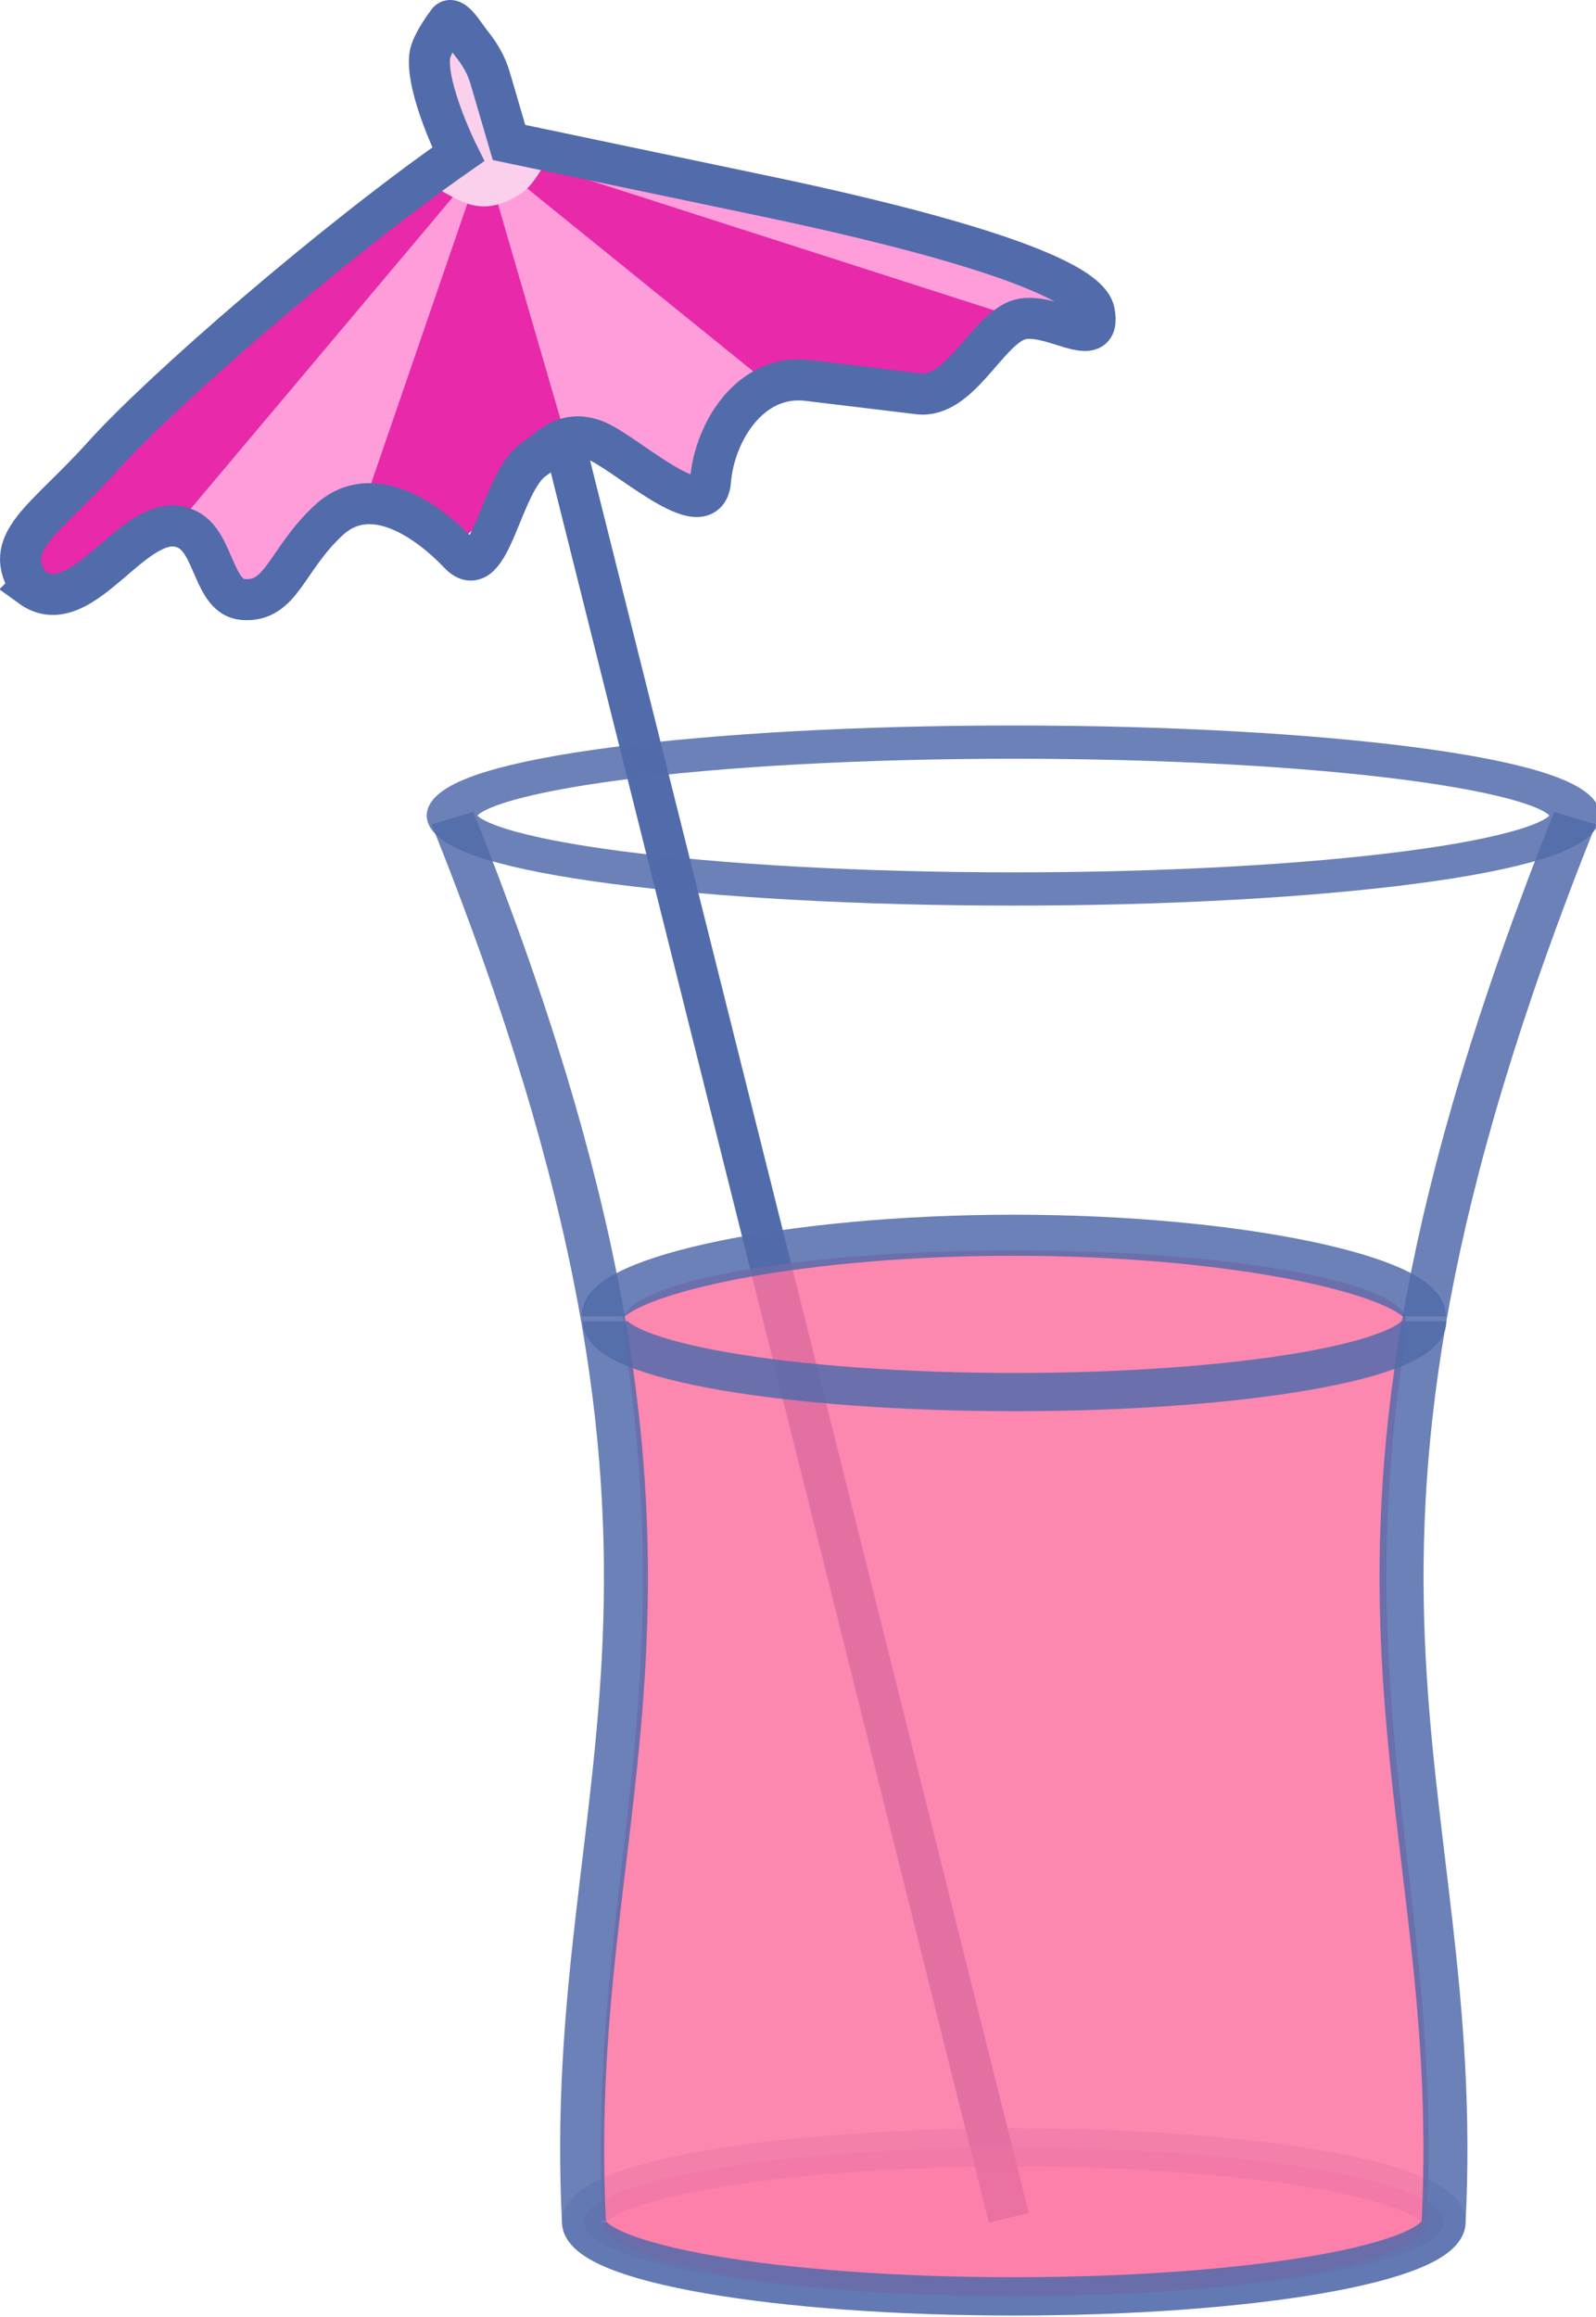 <?xml version="1.0"?>
<svg xmlns:rdf="http://www.w3.org/1999/02/22-rdf-syntax-ns#" xmlns="http://www.w3.org/2000/svg" xmlns:cc="http://creativecommons.org/ns#" xmlns:dc="http://purl.org/dc/elements/1.1/" xmlns:svg="http://www.w3.org/2000/svg" id="svg2" viewBox="0 0 303.87 441.04" version="1.1">
  <g id="layer1" transform="translate(-65.053 -245.86)">
    <g id="g3845">
      <path id="path3801" stroke="#526bab" stroke-width="7.812" fill="none" d="m257.14 668.08-93.71-374.29"/>
      <path id="path2830" opacity=".85" d="m427.29 564.46c0 11.716-47.714 21.213-106.57 21.213-58.858 0-106.57-9.498-106.57-21.213s47.714-21.213 106.57-21.213c58.858 0 106.57 9.498 106.57 21.213z" transform="matrix(1.003 0 0 .659 -63.683 29.14)" stroke="#526bab" stroke-width="9.605" fill="none"/>
      <path id="path2830-1" opacity=".35" d="m427.29 564.46c0 11.716-47.714 21.213-106.57 21.213-58.858 0-106.57-9.498-106.57-21.213s47.714-21.213 106.57-21.213c58.858 0 106.57 9.498 106.57 21.213z" transform="matrix(.768 0 0 .668 11.77 291.8)" stroke="#526bab" stroke-width="10.908" fill="#fb72a1"/>
      <path id="path2830-1-4-2" opacity=".85" fill="#fb72a1" d="m336.74 668.82c0 7.825-35.132 14.169-78.47 14.169s-78.47-6.344-78.47-14.169m156.9 0.013c2.047-42.286-5.926-72.749-7.423-110.81-0.374-9.516-0.344-19.506 0.349-30.275 0.346-5.385 0.859-10.964 1.569-16.775 0.355-2.906 0.759-5.87 1.217-8.897 0.458-3.027-0.631 2.714 0.366-4.716 0-7.431-33.36-13.454-74.512-13.454s-74.512 6.024-74.512 13.454c1.037 7.295-0.122 1.69 0.335 4.717 0.458 3.027 0.862 5.991 1.217 8.897 0.71 5.812 1.222 11.391 1.569 16.775 0.693 10.769 0.723 20.76 0.349 30.275-1.497 38.063-9.471 68.526-7.423 110.81"/>
      <path id="path2830-1-4" opacity=".85" d="m459.85 164.41c-75.923 217.63-27.047 273.45-32.584 400.06 0.024 11.706-47.689 21.203-106.55 21.203-58.858 0-106.57-9.498-106.57-21.213l0.003 0.01c-5.558-126.61 43.318-182.42-32.605-400.06" transform="matrix(.768 0 0 .668 11.77 291.8)" stroke="#526bab" stroke-width="10.908" fill="none"/>
      <path id="path2830-1-0" opacity=".85" d="m179.69 496.45c0-7.42 35.087-15.434 78.37-15.434 43.282 0 78.37 8.015 78.37 15.434" stroke="#526bab" stroke-width="7.812" fill="none"/>
      <path id="path2830-1-4-9" opacity=".85" d="m427.29 564.46c0 11.716-47.714 21.213-106.57 21.213-58.858 0-106.57-9.498-106.57-21.213" transform="matrix(.732 0 0 .634 23.466 139.56)" stroke="#526bab" stroke-width="11.472" fill="none"/>
      <g id="g3835" transform="translate(-1.7 2)">
        <path id="path3821" fill="#e829a9" d="m100.5 344.36 59.312-71.062-25.812 16.062-30.5 21.5l-28.425 29.36-3.075 17.64 28.5-13.5z"/>
        <path id="path3823" fill="#ff9ddb" d="m159.31 273.86-59.312 70.5 14 15 22.5-20.5 22.812-65z"/>
        <path id="path3825" d="m135.88 340.36 23.125-67.25 16 55.5-21.5 19-17.5-7.75-0.125 0.5z" fill="#e829a9"/>
        <path id="path3827" fill="#ff9ddb" d="m175.12 329.36-16.375-56.375 54.75 43.5-13.936 21.385-24.439-8.51z"/>
        <path id="path3833" d="m171.41 275.3 81.671 32.527 20.329-5.48-10.783-7.601s-40.482-12.021-42.25-12.198c-1.768-0.177-39.244-8.309-39.244-8.309l-9.723 1.061z" fill="#ff9ddb"/>
        <path id="path3829" fill="#e829a9" d="m159.25 273.36 54.375 44 30.371 1.725 13.743-15.595-96.49-31.005-2 0.875z"/>
        <path id="path3831" fill="#fad0ec" d="m148.6 278.83s4.748 3.091 7.425 3.889c3.805 1.135 6.925-0.075 10.076-2.121 2.454-1.593 4.95-6.718 4.95-6.718l-9.546-8.309-8.485-18.915-3.889 3.712 3.182 24.572-3.712 3.889z"/>
        <path id="path3803" stroke="#526bab" stroke-width="7.812" fill="none" d="m72.629 355.58c10.143 7.358 20.275-16.095 30.019-10.802 4.918 2.672 4.786 12.766 10.366 13.211 7.397 0.591 8.14-7.526 16.347-15.113 8.207-7.587 18.951 0.216 24.854 6.417 5.904 6.201 7.878-13.595 14.126-17.944 3.322-2.313 5.96-5.703 11.556-3.731 5.596 1.972 21.37 17.028 22.125 7.796 0.755-9.231 7.513-20.451 18.539-19.12l21.051 2.541c7.743 0.935 12.847-11.632 18.772-13.966 5.925-2.334 16.262 6.554 14.721-1.64-1.541-8.194-40.744-17.428-62.267-21.939l-49.172-10.306-3.629-12.398c-0.683-2.334-1.967-4.513-3.499-6.402-1.284-1.583-3.706-5.787-4.646-3.978 0 0-3.105 4.027-3.339 6.431-0.626 6.429 5.444 18.597 5.444 18.597-24.161 16.899-56.441 44.972-67.656 57.437s-19.679 16.39-13.712 24.908z"/>
      </g>
    </g>
  </g>
</svg>
